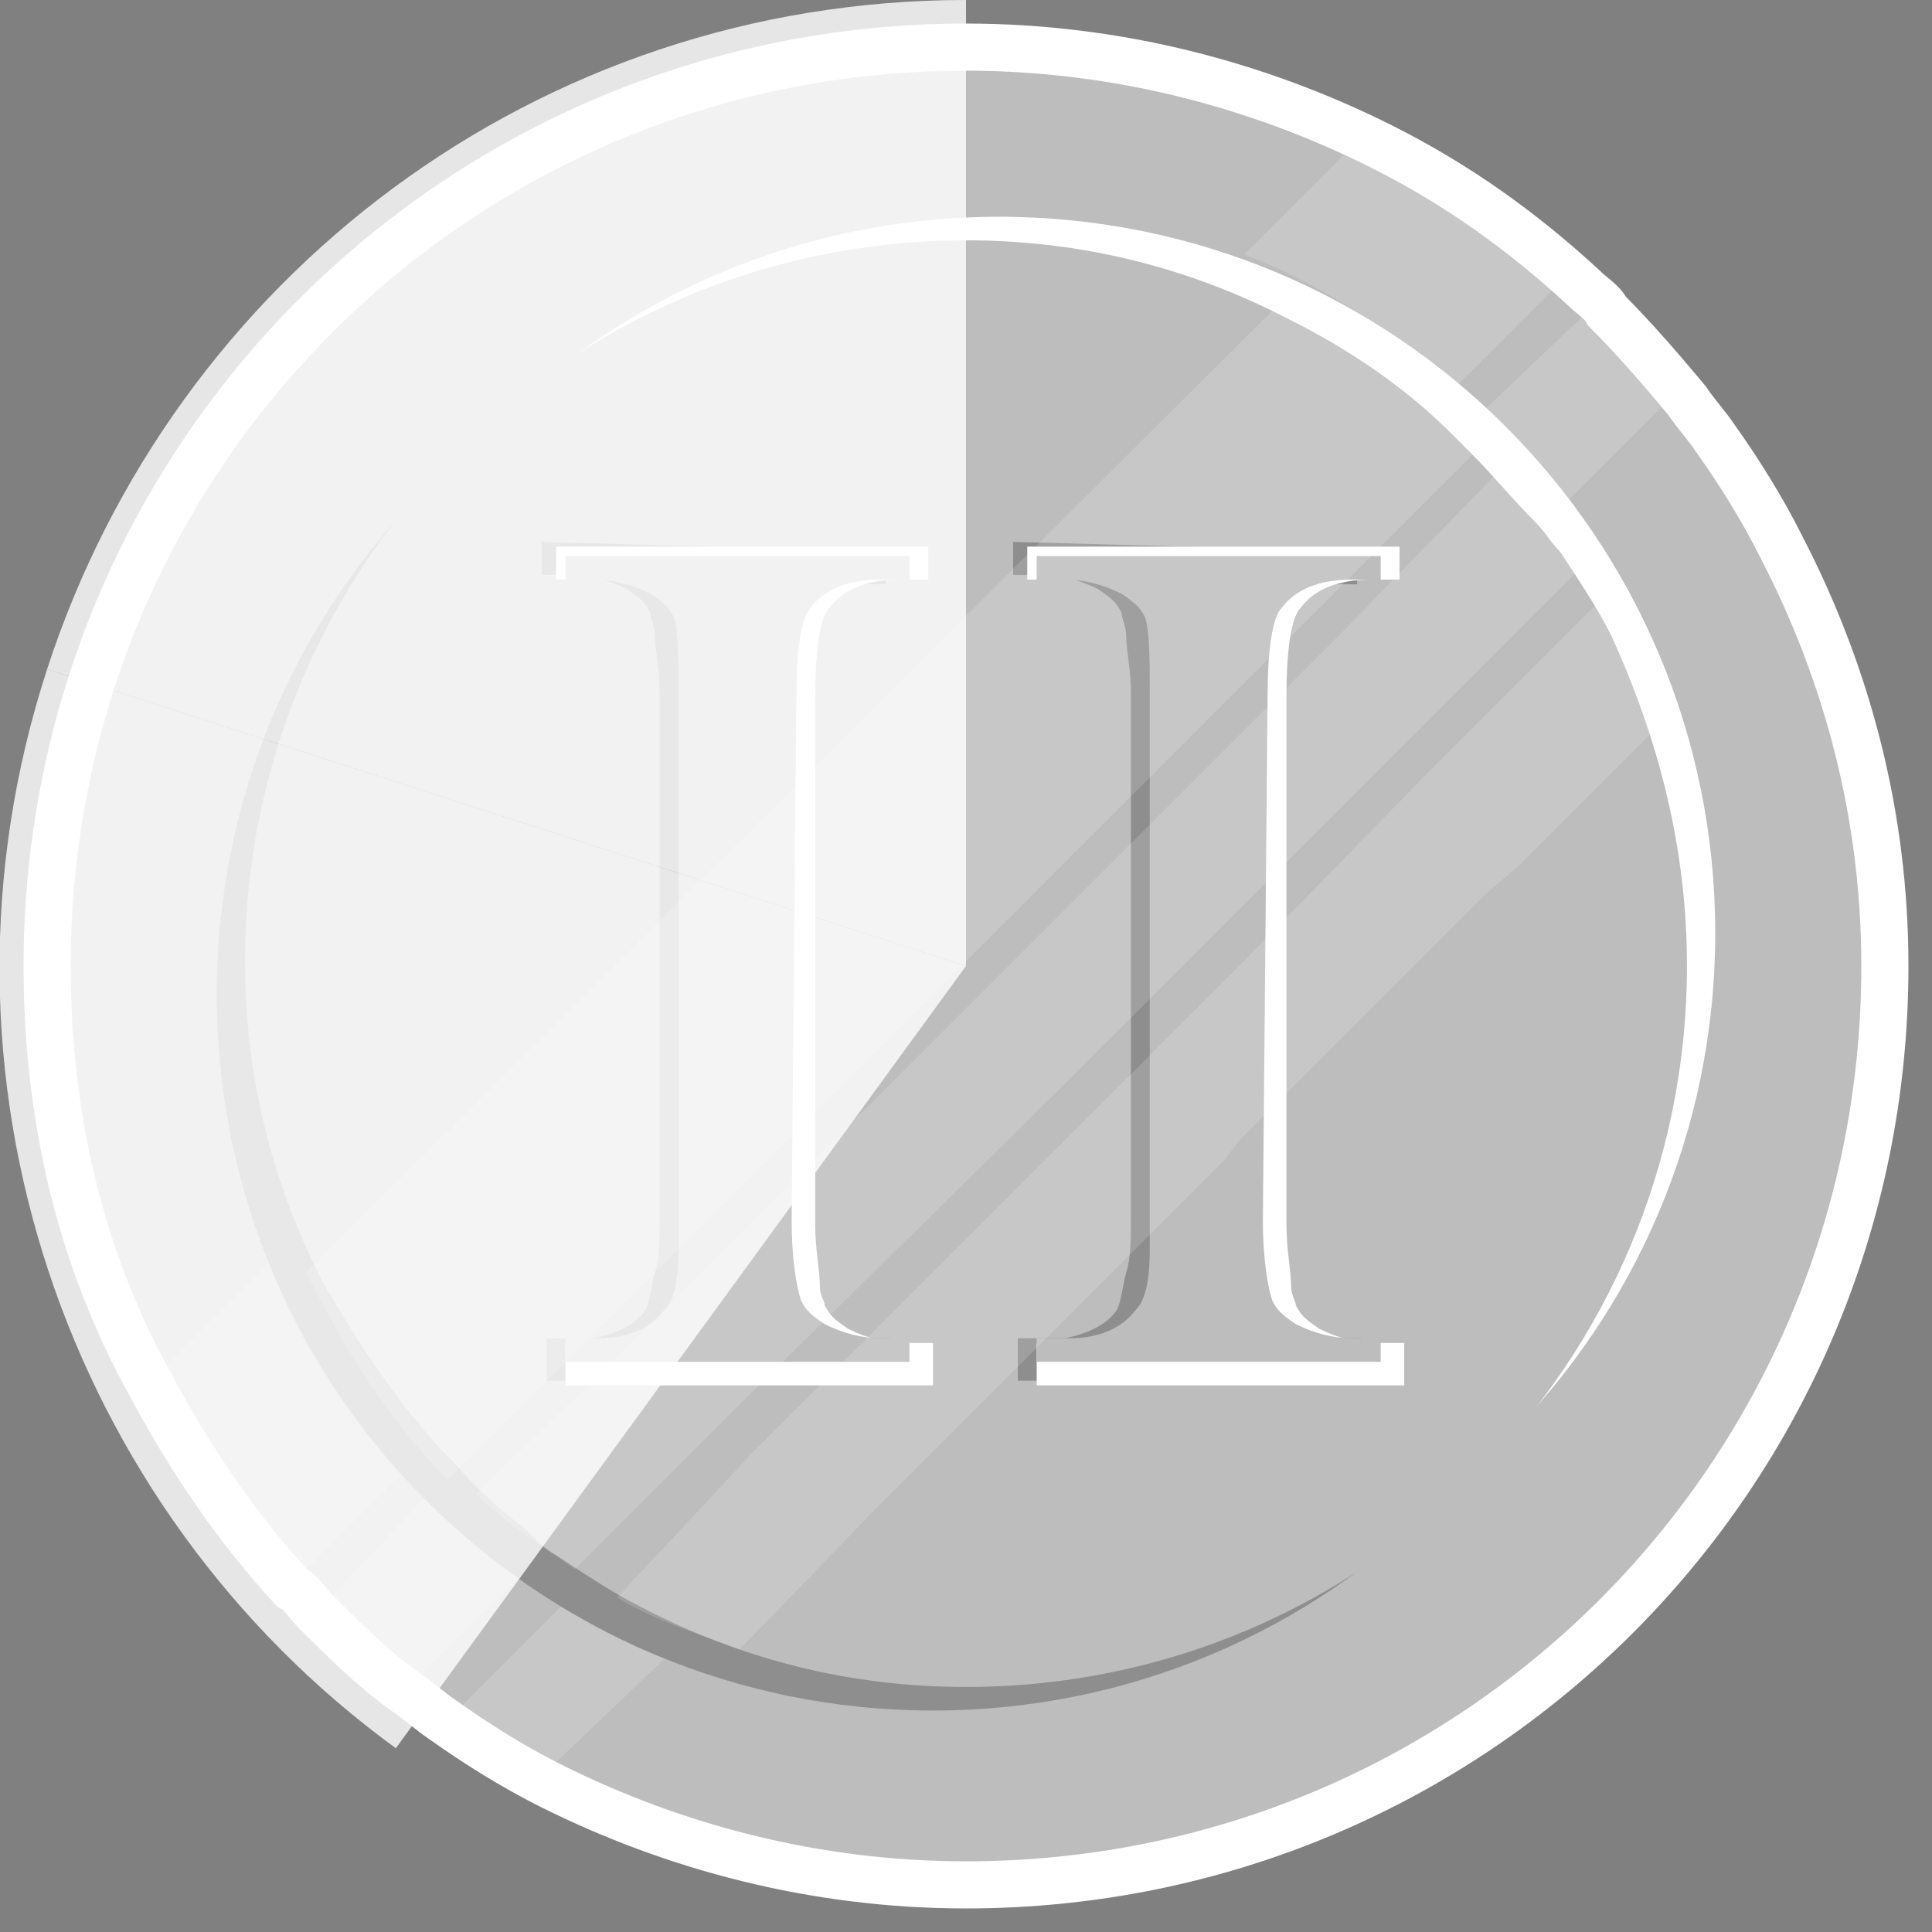 <?xml version="1.0" encoding="utf-8"?>
<!-- Generator: Adobe Illustrator 23.0.3, SVG Export Plug-In . SVG Version: 6.00 Build 0)  -->
<svg version="1.1" id="Layer_1" xmlns="http://www.w3.org/2000/svg" xmlns:xlink="http://www.w3.org/1999/xlink" x="0px" y="0px"
	 viewBox="0 0 41 41" style="enable-background:new 0 0 41 41;" xml:space="preserve">
<rect x="0" y="0" width="41" height="41" fill="#808080" stroke="none"/>
<style type="text/css">
	.st0{fill:#BDBDBD;stroke:#FFFFFF;stroke-miterlimit:10;}
	.st1{fill:#FFFFFF;}
	.st2{opacity:0.25;enable-background:new    ;}
	.st3{fill:#BDBDBD;}
	.st4{opacity:0.15;fill:#FFFFFF;enable-background:new    ;}
	.st5{opacity:0.8;fill:#FFFFFF;}
	.st6{fill:none;}
	.st7{fill:#DA9F65;stroke:#FFFFFF;stroke-miterlimit:10;}
	.st8{fill:#DA9F65;}
	.st9{fill:#FFCC0C;stroke:#FFFFFF;stroke-miterlimit:10;}
	.st10{fill:#FFCC0C;}
</style>
<g>
	<path class="st4" d="M33.7,11.6c0.4,0.7,0.8,1.4,1.1,2.2l2.2-2.3c-0.4-0.7-0.8-1.4-1.2-2L33.7,11.6z"/>
	<path class="st0" d="M40,20.5C40,31.3,31.3,40,20.5,40c-3.2,0-6.2-0.8-8.8-2.1c-0.8-0.4-1.6-0.9-2.3-1.4c-0.3-0.2-0.5-0.4-0.8-0.6
		c-0.7-0.5-1.3-1.1-1.9-1.7c-0.2-0.2-0.3-0.4-0.5-0.5c-1.2-1.3-2.2-2.8-3-4.3C1.7,26.7,1,23.7,1,20.5C1,9.7,9.7,1,20.5,1
		c3.2,0,6.2,0.8,8.8,2.1c1.6,0.8,3,1.8,4.3,3c0.2,0.2,0.4,0.3,0.5,0.5c0.6,0.6,1.2,1.3,1.7,1.9c0.2,0.3,0.4,0.5,0.6,0.8
		c0.5,0.7,1,1.5,1.4,2.3C39.2,14.3,40,17.3,40,20.5z"/>
	<path class="st1" d="M21.2,35c8.4,0,15.2-6.8,15.2-15.2c0-8.4-6.8-15.2-15.2-15.2c-8.4,0-15.2,6.8-15.2,15.2
		C5.9,28.1,12.8,35,21.2,35z"/>
	<path class="st2" d="M19.8,36.3c8.4,0,15.2-6.8,15.2-15.2c0-8.4-6.8-15.2-15.2-15.2c-8.4,0-15.2,6.8-15.2,15.2
		C4.6,29.5,11.4,36.3,19.8,36.3z"/>
	<path class="st3" d="M35.8,20.5c0,8.4-6.8,15.3-15.3,15.3c-2.5,0-4.8-0.6-6.9-1.7c-0.6-0.3-1.2-0.7-1.8-1.1
		c-0.2-0.1-0.4-0.3-0.6-0.5c-0.5-0.4-1.1-0.9-1.5-1.4c-0.1-0.1-0.3-0.3-0.4-0.4c-0.9-1-1.7-2.2-2.4-3.4c-1.1-2.1-1.7-4.4-1.7-6.9
		c0-8.4,6.8-15.3,15.3-15.3c2.5,0,4.8,0.6,6.9,1.7c1.2,0.6,2.4,1.4,3.4,2.4c0.1,0.1,0.3,0.3,0.4,0.4c0.5,0.5,0.9,1,1.4,1.5
		c0.2,0.2,0.3,0.4,0.5,0.6c0.4,0.6,0.8,1.2,1.1,1.8C35.2,15.7,35.8,18,35.8,20.5z"/>
	<path class="st2" d="M11.5,11.5v0.7h0.6c0.4,0,0.8,0.1,1.2,0.3c0.3,0.2,0.4,0.3,0.5,0.5c0,0.1,0.1,0.3,0.1,0.5
		c0,0.3,0.1,0.7,0.1,1.2v11.1c0,0.5,0,0.9-0.1,1.2c-0.1,0.4-0.1,0.6-0.2,0.8c-0.2,0.3-0.6,0.5-1.1,0.6c-0.1,0-0.3,0-0.4,0h-0.6v0.9
		h7.3v-0.9h-0.6c-0.4,0-0.8-0.1-1.2-0.3c-0.1-0.1-0.2-0.2-0.3-0.2c-0.1-0.1-0.2-0.2-0.2-0.3c-0.1-0.3-0.2-0.9-0.2-1.7v-11
		c0-1,0.1-1.7,0.3-1.9c0.3-0.4,0.8-0.6,1.5-0.6h0.6v-0.7L11.5,11.5L11.5,11.5z"/>
	<path class="st1" d="M17.3,14.8c0-1,0.1-1.7,0.3-1.9c0.3-0.4,0.8-0.6,1.5-0.6h0.6v-0.7h-7.9v0.7H13c0.4,0,0.8,0.1,1.2,0.3
		c0.2,0.1,0.3,0.2,0.4,0.3c0.1,0.1,0.1,0.1,0.1,0.2c0.1,0.3,0.2,0.9,0.2,1.7v11.1c0,0.1,0,0.1,0,0.2c0,0.9-0.1,1.5-0.3,1.8
		c-0.3,0.4-1.1,0.6-1.8,0.6c0,0-0.1,0-0.1,0H12v0.9h7.8v-0.9h-0.6c-0.4,0-0.8-0.1-1.2-0.3c-0.3-0.2-0.4-0.3-0.5-0.5
		c0-0.1-0.1-0.2-0.1-0.4c0-0.3-0.1-0.8-0.1-1.3L17.3,14.8L17.3,14.8z"/>
	<path class="st3" d="M16.9,14.8c0-1,0.1-1.7,0.3-1.9c0.3-0.4,0.8-0.6,1.5-0.6h0.6v-0.5H12v0.5h0.6c0.4,0,0.8,0.1,1.2,0.3
		c0.3,0.2,0.4,0.3,0.5,0.5c0,0,0,0,0,0c0.1,0.3,0.1,0.9,0.1,1.7v11.1c0,0.2,0,0.4,0,0.6c0,0.7-0.1,1.1-0.3,1.3
		c-0.3,0.4-0.8,0.6-1.4,0.6c0,0-0.1,0-0.1,0H12v0.5h7.3v-0.5h-0.6c-0.4,0-0.8-0.1-1.2-0.3c-0.3-0.2-0.4-0.3-0.5-0.5c0,0,0,0,0,0
		c-0.1-0.3-0.2-0.9-0.2-1.7L16.9,14.8L16.9,14.8z"/>
	<path class="st2" d="M21.5,11.5v0.7h0.6c0.4,0,0.8,0.1,1.2,0.3c0.3,0.2,0.4,0.3,0.5,0.5c0,0.1,0.1,0.3,0.1,0.5
		c0,0.3,0.1,0.7,0.1,1.2v11.1c0,0.5,0,0.9-0.1,1.2c-0.1,0.4-0.1,0.6-0.2,0.8c-0.2,0.3-0.6,0.5-1.1,0.6c-0.1,0-0.3,0-0.4,0h-0.6v0.9
		h7.3v-0.9h-0.6c-0.4,0-0.8-0.1-1.2-0.3c-0.1-0.1-0.2-0.2-0.3-0.2c-0.1-0.1-0.2-0.2-0.2-0.3c-0.1-0.3-0.2-0.9-0.2-1.7v-11
		c0-1,0.1-1.7,0.3-1.9c0.3-0.4,0.8-0.6,1.5-0.6h0.6v-0.7L21.5,11.5L21.5,11.5z"/>
	<path class="st1" d="M27.3,14.8c0-1,0.1-1.7,0.3-1.9c0.3-0.4,0.8-0.6,1.5-0.6h0.6v-0.7h-7.9v0.7H23c0.4,0,0.8,0.1,1.2,0.3
		c0.2,0.1,0.3,0.2,0.4,0.3c0.1,0.1,0.1,0.1,0.1,0.2c0.1,0.3,0.2,0.9,0.2,1.7v11.1c0,0.1,0,0.1,0,0.2c0,0.9-0.1,1.5-0.3,1.8
		c-0.3,0.4-1.1,0.6-1.8,0.6c0,0-0.1,0-0.1,0H22v0.9h7.8v-0.9h-0.6c-0.4,0-0.8-0.1-1.2-0.3c-0.3-0.2-0.4-0.3-0.5-0.5
		c0-0.1-0.1-0.2-0.1-0.4c0-0.3-0.1-0.8-0.1-1.3L27.3,14.8L27.3,14.8z"/>
	<path class="st3" d="M26.9,14.8c0-1,0.1-1.7,0.3-1.9c0.3-0.4,0.8-0.6,1.5-0.6h0.6v-0.5H22v0.5h0.6c0.4,0,0.8,0.1,1.2,0.3
		c0.3,0.2,0.4,0.3,0.5,0.5c0,0,0,0,0,0c0.1,0.3,0.1,0.9,0.1,1.7v11.1c0,0.2,0,0.4,0,0.6c0,0.7-0.1,1.1-0.3,1.3
		c-0.3,0.4-0.8,0.6-1.4,0.6c0,0-0.1,0-0.1,0H22v0.5h7.3v-0.5h-0.6c-0.4,0-0.8-0.1-1.2-0.3c-0.3-0.2-0.4-0.3-0.5-0.5c0,0,0,0,0,0
		c-0.1-0.3-0.2-0.9-0.2-1.7L26.9,14.8L26.9,14.8z"/>
	<path class="st4" d="M31.7,9.2l-2.3,2.3l-0.7,0.7l-0.6,0.6l-2.4,2.4l-1,1l-1.5,1.5l-1,1l-8.9,8.9l-0.7,0.7l-3.1,3.1
		c-1.3-1.3-2.2-2.8-3-4.4L27.4,6.2C29,7,30.4,8,31.7,9.2z"/>
	<path class="st4" d="M33.8,11.8l-2.3,2.3l-0.7,0.7l-0.6,0.6l-4.3,4.3l-0.4,0.4l-0.5,0.5l-1.5,1.5l-1,1L16,29.5l-0.7,0.7l-0.6,0.6
		l-2.5,2.5c-0.7-0.5-1.5-1-2.1-1.6l3.2-3.1l0.7-0.7l8.4-8.4l1-1l1.5-1.5l1-1l2.6-2.6L32,9.8C32.7,10.4,33.2,11.1,33.8,11.8z"/>
	<path class="st4" d="M35.4,15.2l-2.5,2.5l-0.7,0.7L31.5,19l-5.2,5.2L26,24.6l-0.3,0.3l-1,1l-0.4,0.4l-4.4,4.4l-0.7,0.7l-0.6,0.6
		L15.7,35c-0.8-0.3-1.8-0.6-2.6-1.1l2.8-3l0.6-0.6l4.8-4.8l0,0l1.4-1.4l0.6-0.6l0.4-0.4l1.5-1.5l1-1l4-4.1l3.7-3.7
		C34.5,13.6,35,14.4,35.4,15.2z"/>
	<path class="st4" d="M5.7,26.8c0.6,1.6,1.6,3.2,2.8,4.5l-2.1,2.1c-1.2-1.3-2.2-2.8-3-4.3L5.7,26.8z"/>
	<path class="st4" d="M9,31.8c0.6,0.6,1.3,1.2,2,1.7l-2.1,2.1c-0.7-0.5-1.3-1.1-1.9-1.7L9,31.8C9,31.8,9,31.8,9,31.8z"/>
	<path class="st4" d="M11.9,34.1c0.7,0.4,1.4,0.8,2.2,1.1l-2.3,2.2c-0.7-0.4-1.4-0.8-2-1.2L11.9,34.1z"/>
	<path class="st4" d="M26.4,5.4C28,6,29.5,7,30.9,8.2L33,6.1c-1.3-1.2-2.8-2.2-4.3-3L26.4,5.4z"/>
	<path class="st4" d="M31.5,8.7c0.6,0.6,1.2,1.3,1.7,2l2.1-2.1c-0.5-0.7-1.1-1.3-1.7-1.9L31.5,8.7C31.4,8.7,31.5,8.7,31.5,8.7z"/>
</g>
<g>
	<path class="st5" d="M1,14.2l19.5,6.3V0C11.4,0,3.7,5.9,1,14.2z"/>
	<path class="st6" d="M20.5,0l0,20.5L40,14.2C37.2,5.5,29.2,0,20.5,0z"/>
	<path class="st6" d="M40,14.2l-19.5,6.3l12.1,16.6C39.9,31.7,42.7,22.4,40,14.2z"/>
	<path class="st6" d="M32.6,37.1L20.5,20.5L8.4,37.1C15.8,42.5,25.6,42.2,32.6,37.1z"/>
	<path class="st5" d="M8.4,37.1l12.1-16.6L1,14.2C-1.8,22.8,1.4,32,8.4,37.1z"/>
</g>
</svg>
